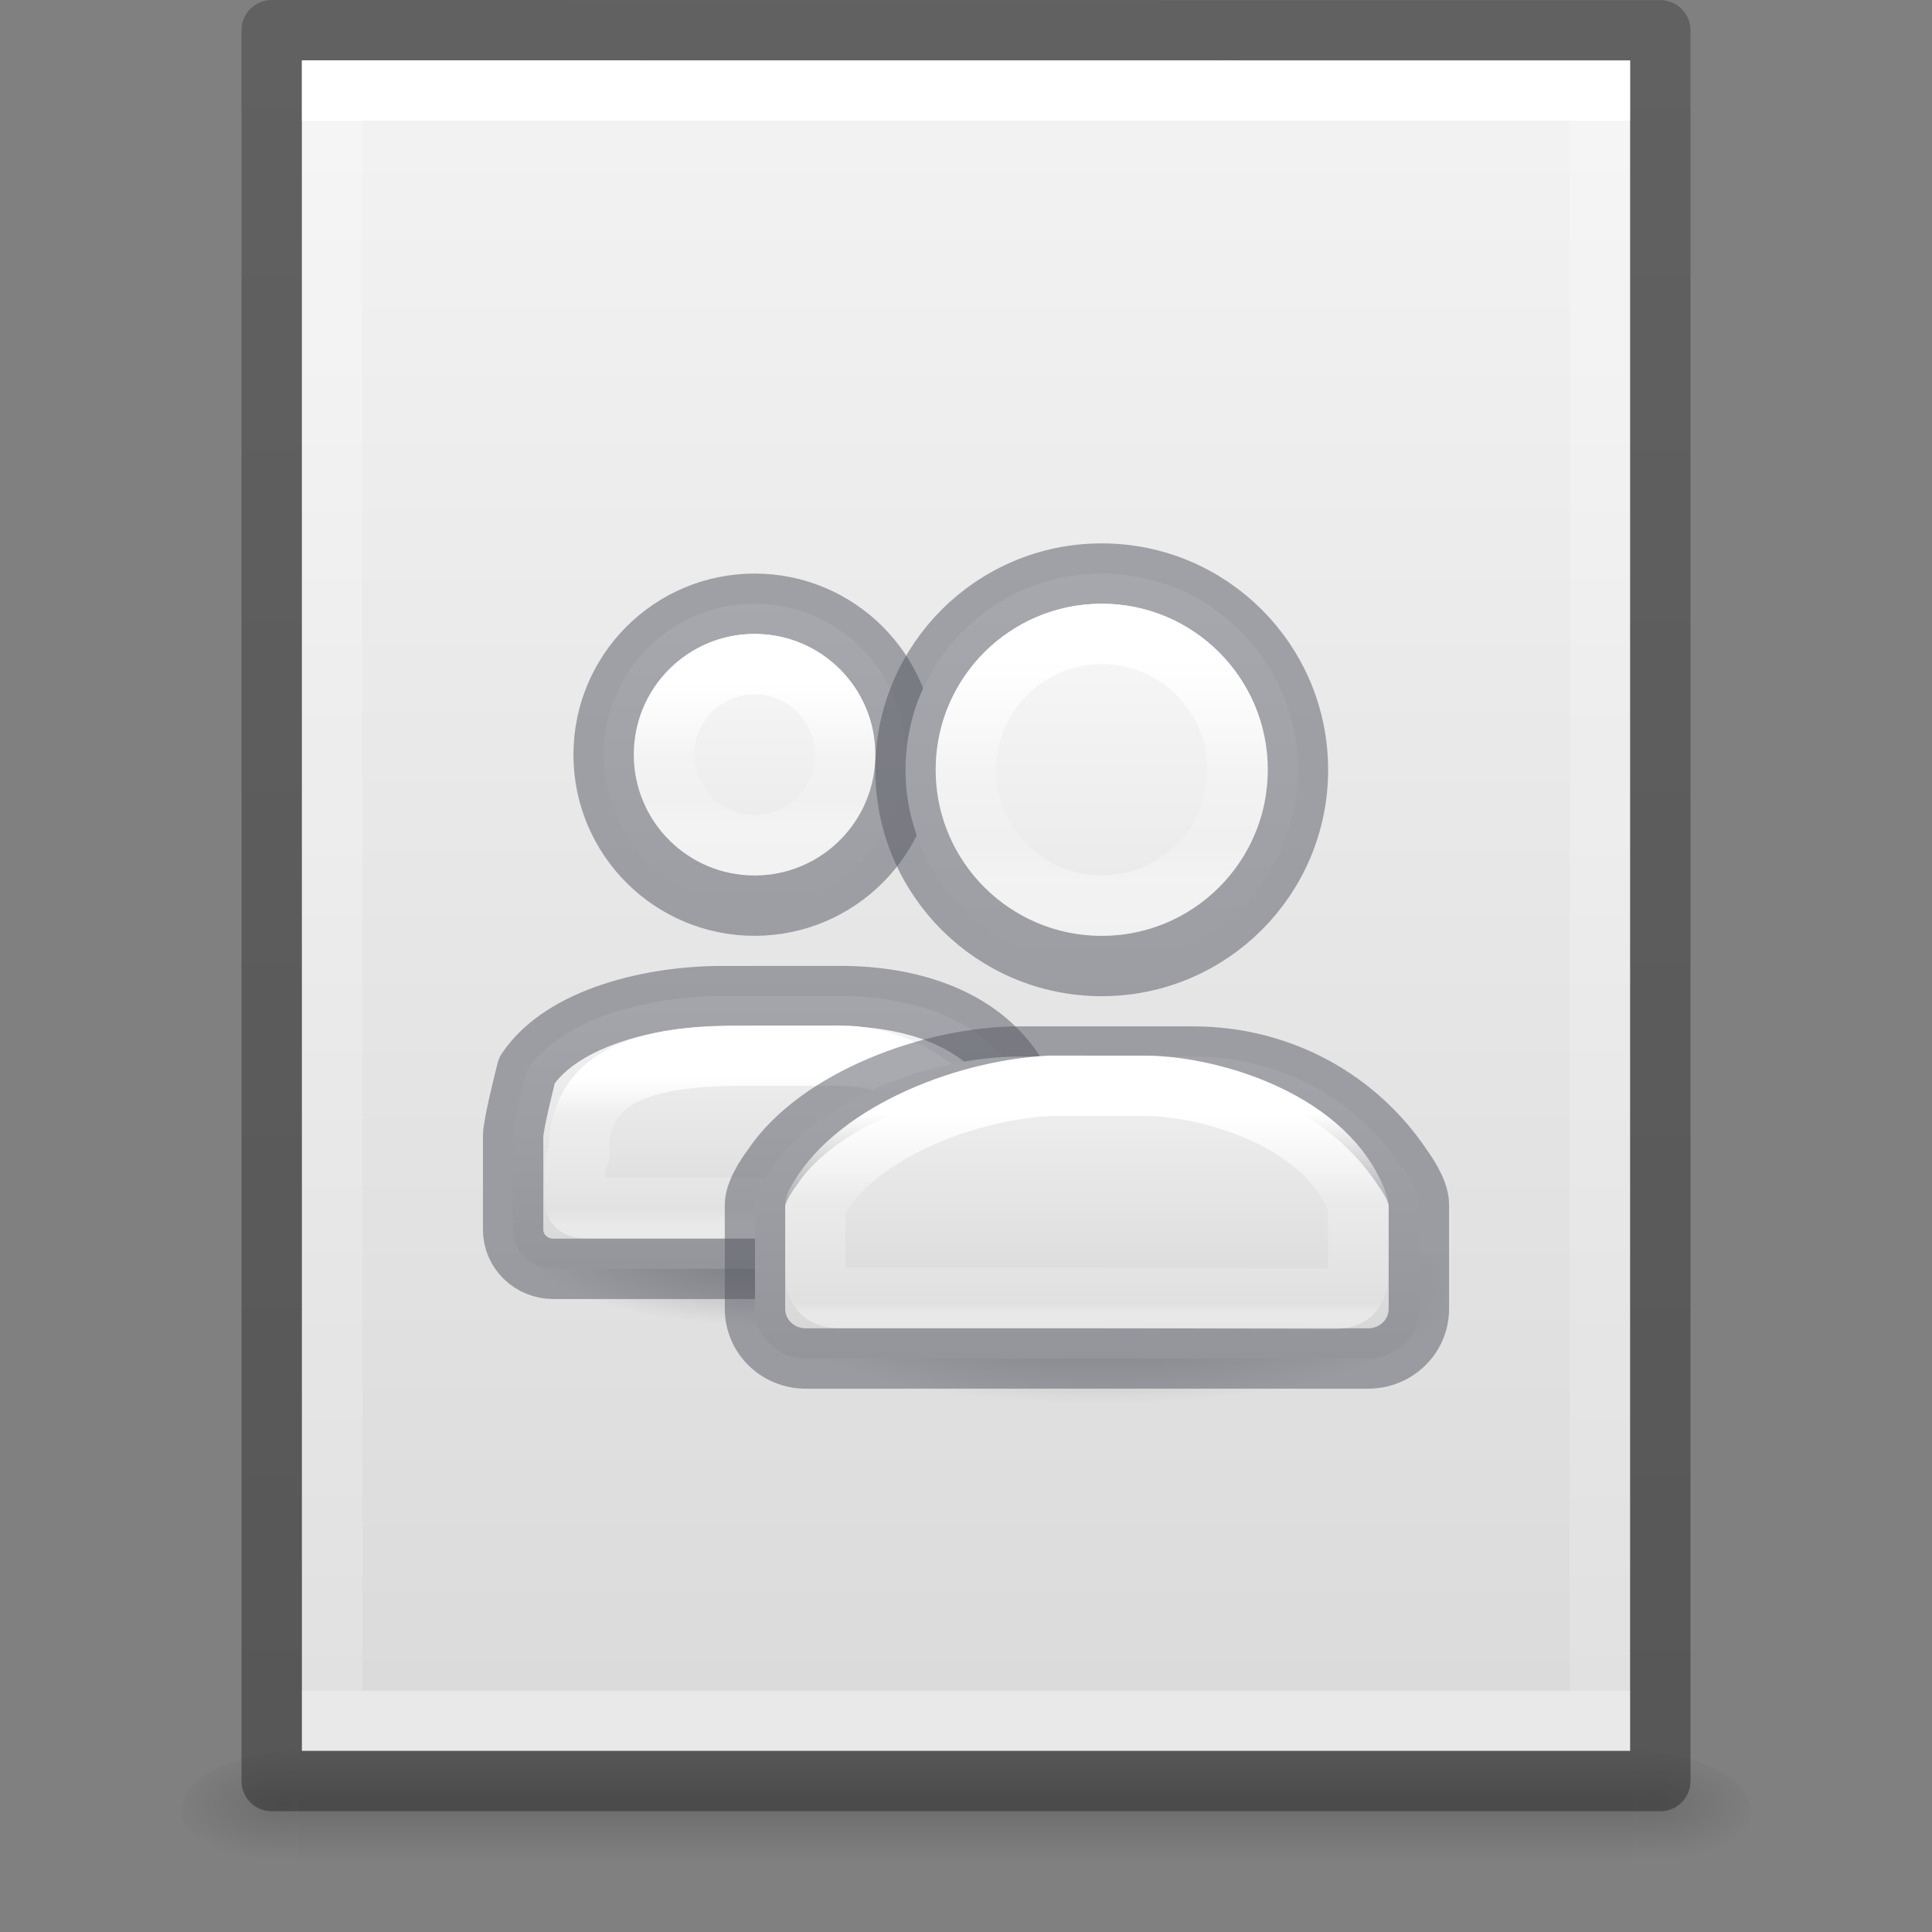 <?xml version="1.0" encoding="UTF-8" standalone="no"?>
<svg
   id="svg3182"
   height="32"
   width="32"
   version="1.1"
   sodipodi:docname="text-x-authors.svg"
   inkscape:version="1.1.1 (3bf5ae0d25, 2021-09-20)"
   xmlns:inkscape="http://www.inkscape.org/namespaces/inkscape"
   xmlns:sodipodi="http://sodipodi.sourceforge.net/DTD/sodipodi-0.dtd"
   xmlns:xlink="http://www.w3.org/1999/xlink"
   xmlns="http://www.w3.org/2000/svg"
   xmlns:svg="http://www.w3.org/2000/svg"
   xmlns:rdf="http://www.w3.org/1999/02/22-rdf-syntax-ns#"
   xmlns:cc="http://creativecommons.org/ns#"
   xmlns:dc="http://purl.org/dc/elements/1.1/">
  <rect width="100%" height="100%" fill="#808080" stroke="none"/>
  <sodipodi:namedview
     id="namedview37"
     pagecolor="#ffffff"
     bordercolor="#666666"
     borderopacity="1.0"
     inkscape:pageshadow="2"
     inkscape:pageopacity="0.0"
     inkscape:pagecheckerboard="0"
     showgrid="false"
     inkscape:zoom="30.140427"
     inkscape:cx="13.669348"
     inkscape:cy="17.584356"
     inkscape:window-width="1396"
     inkscape:window-height="896"
     inkscape:window-x="297"
     inkscape:window-y="593"
     inkscape:window-maximized="0"
     inkscape:current-layer="svg3182"
     inkscape:snap-center="true"
     inkscape:snap-object-midpoints="true" />
  <defs
     id="defs3184">
    <linearGradient
       id="linearGradient3977">
      <stop
         offset="0"
         style="stop-color:#ffffff;stop-opacity:1"
         id="stop3979" />
      <stop
         offset="0"
         style="stop-color:#ffffff;stop-opacity:0.235"
         id="stop3981" />
      <stop
         offset="1"
         style="stop-color:#ffffff;stop-opacity:0.157"
         id="stop3983" />
      <stop
         offset="1"
         style="stop-color:#ffffff;stop-opacity:0.392"
         id="stop3985" />
    </linearGradient>
    <linearGradient
       id="linearGradient3600-4">
      <stop
         offset="0"
         style="stop-color:#f4f4f4;stop-opacity:1"
         id="stop3602-7" />
      <stop
         offset="1"
         style="stop-color:#dbdbdb;stop-opacity:1"
         id="stop3604-6" />
    </linearGradient>
    <linearGradient
       id="linearGradient5060">
      <stop
         offset="0"
         style="stop-color:#000000;stop-opacity:1"
         id="stop5062" />
      <stop
         offset="1"
         style="stop-color:#000000;stop-opacity:0"
         id="stop5064" />
    </linearGradient>
    <linearGradient
       id="linearGradient5048">
      <stop
         offset="0"
         style="stop-color:#000000;stop-opacity:0"
         id="stop5050" />
      <stop
         offset="0.5"
         style="stop-color:#000000;stop-opacity:1"
         id="stop5056" />
      <stop
         offset="1"
         style="stop-color:#000000;stop-opacity:0"
         id="stop5052" />
    </linearGradient>
    <linearGradient
       gradientTransform="matrix(0.568,0,0,0.73,2.378,-2.514)"
       gradientUnits="userSpaceOnUse"
       xlink:href="#linearGradient3977"
       id="linearGradient3013"
       y2="41.815"
       x2="24"
       y1="6.185"
       x1="24" />
    <linearGradient
       gradientTransform="matrix(0.629,0,0,0.608,0.914,-0.535)"
       gradientUnits="userSpaceOnUse"
       xlink:href="#linearGradient3600-4"
       id="linearGradient3016"
       y2="47.013"
       x2="25.132"
       y1="0.985"
       x1="25.132" />
    <radialGradient
       gradientTransform="matrix(0.016,0,0,0.008,17.61,25.981)"
       gradientUnits="userSpaceOnUse"
       xlink:href="#linearGradient5060"
       id="radialGradient3021"
       fy="486.648"
       fx="605.714"
       r="117.143"
       cy="486.648"
       cx="605.714" />
    <radialGradient
       gradientTransform="matrix(-0.016,0,0,0.008,14.39,25.981)"
       gradientUnits="userSpaceOnUse"
       xlink:href="#linearGradient5060"
       id="radialGradient3024"
       fy="486.648"
       fx="605.714"
       r="117.143"
       cy="486.648"
       cx="605.714" />
    <linearGradient
       gradientTransform="matrix(0.046,0,0,0.008,-0.542,25.981)"
       gradientUnits="userSpaceOnUse"
       xlink:href="#linearGradient5048"
       id="linearGradient3027"
       y2="609.505"
       x2="302.857"
       y1="366.648"
       x1="302.857" />
    <linearGradient
       id="linearGradient3104-6">
      <stop
         id="stop3106-3"
         style="stop-color:#000000;stop-opacity:0.318"
         offset="0" />
      <stop
         id="stop3108-9"
         style="stop-color:#000000;stop-opacity:0.24"
         offset="1" />
    </linearGradient>
    <linearGradient
       y2="2.906"
       x2="-51.786"
       y1="50.786"
       x1="-51.786"
       gradientTransform="matrix(0.531,0,0,0.59,39.27,-1.792)"
       gradientUnits="userSpaceOnUse"
       id="linearGradient3148"
       xlink:href="#linearGradient3104-6" />
    <linearGradient
       xlink:href="#linearGradient1060"
       id="linearGradient1050"
       gradientUnits="userSpaceOnUse"
       gradientTransform="matrix(1.022,0,0,1.202,-15.873,-18.394)"
       x1="35.783"
       y1="18.177"
       x2="35.783"
       y2="25.188" />
    <linearGradient
       id="linearGradient1060">
      <stop
         offset="0"
         style="stop-color:#ffffff;stop-opacity:1"
         id="stop1052" />
      <stop
         offset="0.54"
         style="stop-color:#ffffff;stop-opacity:0.235"
         id="stop1054" />
      <stop
         offset="0.806"
         style="stop-color:#ffffff;stop-opacity:0.157"
         id="stop1056" />
      <stop
         offset="1"
         style="stop-color:#ffffff;stop-opacity:0.392"
         id="stop1058" />
    </linearGradient>
    <linearGradient
       xlink:href="#linearGradient1090"
       id="linearGradient1080"
       gradientUnits="userSpaceOnUse"
       gradientTransform="matrix(1.022,0,0,1.202,-15.873,-18.394)"
       x1="35.783"
       y1="28.722"
       x2="35.783"
       y2="31.9" />
    <linearGradient
       id="linearGradient1090">
      <stop
         offset="0"
         style="stop-color:#ffffff;stop-opacity:1"
         id="stop1082" />
      <stop
         offset="0.8"
         style="stop-color:#ffffff;stop-opacity:0.235"
         id="stop1084" />
      <stop
         offset="0.894"
         style="stop-color:#ffffff;stop-opacity:0.157"
         id="stop1086" />
      <stop
         offset="1"
         style="stop-color:#ffffff;stop-opacity:0.392"
         id="stop1088" />
    </linearGradient>
    <linearGradient
       xlink:href="#linearGradient868"
       id="linearGradient1006"
       gradientUnits="userSpaceOnUse"
       gradientTransform="matrix(1.26,0,0,1.258,-99.423,-37.076)"
       x1="95.323"
       y1="31.409"
       x2="95.323"
       y2="46.598" />
    <linearGradient
       id="linearGradient868">
      <stop
         id="stop864"
         offset="0"
         style="stop-color:#fafafa;stop-opacity:1" />
      <stop
         id="stop866"
         offset="1"
         style="stop-color:#d4d4d4;stop-opacity:1" />
    </linearGradient>
    <linearGradient
       xlink:href="#linearGradient868"
       id="linearGradient1062"
       gradientUnits="userSpaceOnUse"
       gradientTransform="matrix(1.26,0,0,1.258,-99.423,-37.076)"
       x1="95.323"
       y1="39.144"
       x2="95.323"
       y2="46.598" />
    <linearGradient
       xlink:href="#linearGradient947"
       id="linearGradient1065"
       gradientUnits="userSpaceOnUse"
       gradientTransform="matrix(1.022,0,0,1.202,-15.873,-18.394)"
       x1="27.735"
       y1="20.326"
       x2="27.735"
       y2="25.24" />
    <linearGradient
       id="linearGradient947">
      <stop
         offset="0"
         style="stop-color:#ffffff;stop-opacity:1"
         id="stop939" />
      <stop
         offset="0.49"
         style="stop-color:#ffffff;stop-opacity:0.235"
         id="stop941" />
      <stop
         offset="0.806"
         style="stop-color:#ffffff;stop-opacity:0.157"
         id="stop943" />
      <stop
         offset="1"
         style="stop-color:#ffffff;stop-opacity:0.392"
         id="stop945" />
    </linearGradient>
    <linearGradient
       xlink:href="#linearGradient947"
       id="linearGradient1074"
       gradientUnits="userSpaceOnUse"
       gradientTransform="matrix(1.022,0,0,1.202,-15.873,-18.394)"
       x1="27.735"
       y1="29.484"
       x2="27.735"
       y2="31.994" />
    <linearGradient
       xlink:href="#linearGradient868"
       id="linearGradient1068"
       gradientUnits="userSpaceOnUse"
       gradientTransform="matrix(1.26,0,0,1.258,-99.423,-37.076)"
       x1="88.909"
       y1="33.016"
       x2="88.909"
       y2="46.771" />
    <linearGradient
       xlink:href="#linearGradient868"
       id="linearGradient1004"
       gradientUnits="userSpaceOnUse"
       gradientTransform="matrix(1.26,0,0,1.258,-99.423,-37.076)"
       x1="88.909"
       y1="39.504"
       x2="88.909"
       y2="46.196" />
    <radialGradient
       cx="32"
       cy="41.5"
       r="21"
       fx="32"
       fy="41.5"
       id="radialGradient2944"
       xlink:href="#linearGradient5060"
       gradientUnits="userSpaceOnUse"
       gradientTransform="matrix(0.452,0,0,0.143,5.713,15.022)" />
    <radialGradient
       cx="32"
       cy="41.5"
       r="21"
       fx="32"
       fy="41.5"
       id="radialGradient4148"
       xlink:href="#linearGradient5060"
       gradientUnits="userSpaceOnUse"
       gradientTransform="matrix(0.357,0,0,0.143,1.761,14.022)" />
    <linearGradient
       xlink:href="#linearGradient978"
       id="linearGradient968"
       x1="11.08"
       y1="4.147"
       x2="11.08"
       y2="13.103"
       gradientUnits="userSpaceOnUse"
       gradientTransform="translate(8.344,5.515)" />
    <linearGradient
       id="linearGradient978">
      <stop
         offset="0"
         style="stop-color:#ffffff;stop-opacity:1"
         id="stop970" />
      <stop
         offset="0.22"
         style="stop-color:#ffffff;stop-opacity:0.235"
         id="stop972" />
      <stop
         offset="0.958"
         style="stop-color:#ffffff;stop-opacity:0.157"
         id="stop974" />
      <stop
         offset="1"
         style="stop-color:#ffffff;stop-opacity:0.392"
         id="stop976" />
    </linearGradient>
    <linearGradient
       xlink:href="#linearGradient868"
       id="linearGradient980"
       x1="11.012"
       y1="2.479"
       x2="11.012"
       y2="15.174"
       gradientUnits="userSpaceOnUse"
       gradientTransform="translate(8.344,5.515)" />
    <linearGradient
       xlink:href="#linearGradient947"
       id="linearGradient1065-3"
       gradientUnits="userSpaceOnUse"
       gradientTransform="matrix(0.418,0,0,0.492,6.973,2.791)"
       x1="24"
       y1="16.401"
       x2="24"
       y2="23.999" />
    <linearGradient
       xlink:href="#linearGradient1075"
       id="linearGradient1281-2"
       gradientUnits="userSpaceOnUse"
       gradientTransform="matrix(0.511,0,0,0.59,4.467,1.482)"
       x1="24"
       y1="28.737"
       x2="24"
       y2="34.332" />
    <linearGradient
       id="linearGradient1075">
      <stop
         offset="0"
         style="stop-color:#ffffff;stop-opacity:1"
         id="stop1067" />
      <stop
         offset="0.424"
         style="stop-color:#ffffff;stop-opacity:0.235"
         id="stop1069" />
      <stop
         offset="0.947"
         style="stop-color:#ffffff;stop-opacity:0.157"
         id="stop1071" />
      <stop
         offset="1"
         style="stop-color:#ffffff;stop-opacity:0.392"
         id="stop1073" />
    </linearGradient>
    <linearGradient
       xlink:href="#linearGradient868"
       id="linearGradient1029"
       gradientUnits="userSpaceOnUse"
       gradientTransform="matrix(0.63,0,0,0.629,-26.4,-7.68)"
       x1="70.87"
       y1="27.304"
       x2="70.87"
       y2="47.446" />
    <linearGradient
       xlink:href="#linearGradient868"
       id="linearGradient1037"
       gradientUnits="userSpaceOnUse"
       gradientTransform="matrix(0.63,0,0,0.617,-26.4,-6.62)"
       x1="70.87"
       y1="37.194"
       x2="70.87"
       y2="47.446" />
    <linearGradient
       xlink:href="#linearGradient947"
       id="linearGradient1049"
       gradientUnits="userSpaceOnUse"
       gradientTransform="matrix(0.27,0,0,0.315,5.315,6.278)"
       x1="24"
       y1="15.891"
       x2="24"
       y2="23.541" />
    <linearGradient
       xlink:href="#linearGradient1059"
       id="linearGradient964"
       gradientUnits="userSpaceOnUse"
       gradientTransform="matrix(0.405,0,0,0.464,1.973,4.268)"
       x1="24"
       y1="29.279"
       x2="24"
       y2="34.536" />
    <linearGradient
       id="linearGradient1059">
      <stop
         offset="0"
         style="stop-color:#ffffff;stop-opacity:1"
         id="stop1051" />
      <stop
         offset="0.266"
         style="stop-color:#ffffff;stop-opacity:0.235"
         id="stop1053" />
      <stop
         offset="0.898"
         style="stop-color:#ffffff;stop-opacity:0.157"
         id="stop1055" />
      <stop
         offset="1"
         style="stop-color:#ffffff;stop-opacity:0.392"
         id="stop1057" />
    </linearGradient>
    <linearGradient
       xlink:href="#linearGradient868"
       id="linearGradient1031"
       gradientUnits="userSpaceOnUse"
       gradientTransform="matrix(0.573,0,0,0.572,-23.091,-6.072)"
       x1="62.14"
       y1="28.098"
       x2="62.14"
       y2="45.329" />
    <linearGradient
       xlink:href="#linearGradient868"
       id="linearGradient1043"
       gradientUnits="userSpaceOnUse"
       gradientTransform="matrix(0.63,0,0,0.617,-26.4,-6.62)"
       x1="62.14"
       y1="36.449"
       x2="62.14"
       y2="45.329" />
    <radialGradient
       cx="32"
       cy="41.5"
       r="21"
       fx="32"
       fy="41.5"
       id="radialGradient4067"
       xlink:href="#linearGradient5060"
       gradientUnits="userSpaceOnUse"
       gradientTransform="matrix(0.202,0,0,0.062,6.522,18.106)" />
    <radialGradient
       cx="32"
       cy="41.5"
       r="21"
       fx="32"
       fy="41.5"
       id="radialGradient3097"
       xlink:href="#linearGradient5060"
       gradientUnits="userSpaceOnUse"
       gradientTransform="matrix(0.274,0,0,0.088,9.486,17.761)" />
  </defs>
  <rect
     style="opacity:0.15;fill:url(#linearGradient3027);fill-opacity:1;fill-rule:nonzero;stroke:none;stroke-width:1;marker:none;visibility:visible;display:inline;overflow:visible"
     id="rect2879"
     y="29"
     x="4.95"
     height="2"
     width="22.1" />
  <path
     style="opacity:0.15;fill:url(#radialGradient3024);fill-opacity:1;fill-rule:nonzero;stroke:none;stroke-width:1;marker:none;visibility:visible;display:inline;overflow:visible"
     id="path2881"
     d="m 4.95,29 c 0,0 0,2 0,2 -0.807,0.004 -1.95,-0.448 -1.95,-1 0,-0.552 0.9,-1 1.95,-1 z" />
  <path
     style="opacity:0.15;fill:url(#radialGradient3021);fill-opacity:1;fill-rule:nonzero;stroke:none;stroke-width:1;marker:none;visibility:visible;display:inline;overflow:visible"
     id="path2883"
     d="m 27.05,29 c 0,0 0,2 0,2 0.807,0.004 1.95,-0.448 1.95,-1 0,-0.552 -0.9,-1 -1.95,-1 z" />
  <path
     style="fill:url(#linearGradient3016);fill-opacity:1;stroke:none;display:inline"
     id="path4160-3"
     d="m 5,1 c 5.041,0 22,0.002 22,0.002 L 27,29 C 27,29 12.333,29 5,29 5,19.667 5,10.333 5,1 z" />
  <path
     style="fill:none;stroke:url(#linearGradient3013);stroke-width:1;stroke-linecap:round;stroke-linejoin:miter;stroke-miterlimit:4;stroke-opacity:1;stroke-dasharray:none;stroke-dashoffset:0"
     id="rect6741-1"
     d="m 26.5,28.5 -21,0 0,-27 21,0 z" />
  <path
     d="m 4.5,0.5 c 5.27,0 23,0.002 23,0.002 l 2.4e-5,28.998 c 0,0 -15.333,0 -23,0 0,-9.667 0,-19.333 0,-29 z"
     id="path4160-6-1"
     style="fill:none;stroke:url(#linearGradient3148);stroke-width:1;stroke-linecap:butt;stroke-linejoin:round;stroke-miterlimit:4;stroke-opacity:1;stroke-dasharray:none;stroke-dashoffset:0;display:inline" />
  <path
     d="m 23.998,21.396 a 5.75,1.84 0 0 1 -11.5,0 5.75,1.84 0 1 1 11.5,0 z"
     id="path3823"
     style="opacity:0.3;fill:url(#radialGradient3097);fill-opacity:1;stroke:none;stroke-width:1" />
  <path
     d="m 17.248,20.698 a 4.25,1.312 0 0 1 -8.5,0 4.25,1.312 0 1 1 8.5,0 z"
     id="path3823-4"
     style="opacity:0.3;fill:url(#radialGradient4067);fill-opacity:1;stroke:none;stroke-width:1" />
  <g
     id="g988-9-0"
     style="stroke-width:3.042"
     transform="matrix(0.333,0,0,0.324,1.036,5.039)" />
  <path
     style="color:#000000;font-variation-settings:normal;display:inline;overflow:visible;visibility:visible;vector-effect:none;fill:url(#linearGradient1043);fill-opacity:1;fill-rule:nonzero;stroke:#555761;stroke-width:1;stroke-linecap:round;stroke-linejoin:round;stroke-miterlimit:4;stroke-dasharray:none;stroke-dashoffset:0;stroke-opacity:0.502;marker:none;enable-background:accumulate;stop-color:#000000"
     d="m 11.957,16.499 c -1.146,0 -2.634,0.339 -3.23,1.229 0,0 -0.228,0.892 -0.228,1.086 v 1.553 c 0,0.359 0.297,0.649 0.666,0.649 h 3.704 3.46 c 0.369,0 0.667,-0.29 0.667,-0.649 v -1.553 c 0.003,-0.191 -0.205,-1.069 -0.205,-1.069 -0.597,-0.9 -1.726,-1.247 -2.879,-1.247 z"
     id="path1041"
     sodipodi:nodetypes="scssscssccss" />
  <path
     style="color:#000000;font-variation-settings:normal;display:inline;overflow:visible;visibility:visible;vector-effect:none;fill:url(#linearGradient1031);fill-opacity:1;fill-rule:nonzero;stroke:#555761;stroke-width:1;stroke-linecap:round;stroke-linejoin:round;stroke-miterlimit:4;stroke-dasharray:none;stroke-dashoffset:0;stroke-opacity:0.502;marker:none;enable-background:accumulate;stop-color:#000000"
     d="m 12.498,10 c -1.381,0 -2.5,1.119 -2.5,2.5 0,1.381 1.119,2.5 2.5,2.5 1.381,0 2.5,-1.119 2.5,-2.5 0,-1.381 -1.119,-2.5 -2.5,-2.5 z"
     id="rect3049-4-6" />
  <path
     style="font-variation-settings:normal;vector-effect:none;fill:none;fill-opacity:1;stroke:url(#linearGradient964);stroke-width:1;stroke-linecap:round;stroke-linejoin:round;stroke-miterlimit:4;stroke-dasharray:none;stroke-dashoffset:0;stroke-opacity:1;marker:none;stop-color:#000000"
     d="m 12.221,17.487 c -2.046,0 -2.619,0.613 -2.642,1.606 0.006,0.006 0.014,0.012 0.021,0.018 -0.047,0.056 -0.079,0.125 -0.079,0.203 v 0.373 c 0,0.332 -0.023,0.324 0.334,0.324 h 3.015 3.299 c 0.254,0 0.333,0.008 0.333,-0.324 v -0.373 c 0,-0.095 -0.043,-0.178 -0.11,-0.238 -0.452,-0.713 -1.242,-1.59 -2.479,-1.59 z"
     id="path1047"
     sodipodi:nodetypes="cccssscsssccc" />
  <path
     style="font-variation-settings:normal;vector-effect:none;fill:none;fill-opacity:1;stroke:url(#linearGradient1049);stroke-width:1;stroke-linecap:round;stroke-linejoin:round;stroke-miterlimit:4;stroke-dasharray:none;stroke-dashoffset:0;stroke-opacity:1;marker:none;stop-color:#000000"
     d="m 12.498,11 c -0.828,0 -1.5,0.672 -1.5,1.5 0,0.828 0.672,1.5 1.5,1.5 0.828,0 1.5,-0.672 1.5,-1.5 0,-0.828 -0.672,-1.5 -1.5,-1.5 z"
     id="path996-7-2" />
  <g
     id="g988-9"
     style="stroke-width:2.405"
     transform="matrix(0.42,0,0,0.412,3.287,2.461)" />
  <path
     style="color:#000000;font-variation-settings:normal;display:inline;overflow:visible;visibility:visible;vector-effect:none;fill:url(#linearGradient1037);fill-opacity:1;fill-rule:nonzero;stroke:#555761;stroke-width:1;stroke-linecap:round;stroke-linejoin:round;stroke-miterlimit:4;stroke-dasharray:none;stroke-dashoffset:0;stroke-opacity:0.502;marker:none;enable-background:accumulate;stop-color:#000000"
     d="m 16.883,17.5 c -1.444,1e-6 -3.34,0.706 -4.091,1.837 0,0 -0.287,0.369 -0.287,0.616 v 1.725 c 0,0.456 0.374,0.823 0.84,0.823 h 4.904 4.412 c 0.465,0 0.84,-0.367 0.84,-0.823 v -1.725 c 0.004,-0.242 -0.259,-0.594 -0.259,-0.594 -0.752,-1.143 -2.028,-1.859 -3.481,-1.859 z"
     id="path1035"
     sodipodi:nodetypes="scssccssccss" />
  <path
     style="color:#000000;font-variation-settings:normal;display:inline;overflow:visible;visibility:visible;vector-effect:none;fill:url(#linearGradient1029);fill-opacity:1;fill-rule:nonzero;stroke:#555761;stroke-width:1;stroke-linecap:round;stroke-linejoin:round;stroke-miterlimit:4;stroke-dasharray:none;stroke-dashoffset:0;stroke-opacity:0.502;marker:none;enable-background:accumulate;stop-color:#000000"
     d="m 18.248,9.5 c -1.795,0 -3.25,1.455 -3.25,3.25 0,1.795 1.455,3.25 3.25,3.25 1.795,0 3.25,-1.455 3.25,-3.25 0,-1.795 -1.455,-3.25 -3.25,-3.25 z"
     id="rect3049-4" />
  <path
     style="font-variation-settings:normal;vector-effect:none;fill:none;fill-opacity:1;stroke:url(#linearGradient1281-2);stroke-width:1;stroke-linecap:round;stroke-linejoin:round;stroke-miterlimit:4;stroke-dasharray:none;stroke-dashoffset:0;stroke-opacity:1;marker:none;stop-color:#000000"
     d="m 17.383,17.984 c -1.499,0.08 -3.308,0.848 -3.874,1.968 v 1.136 c 0,0.385 0.24,0.411 0.42,0.411 h 4.268 l 3.877,0.011 c 0.187,4.53e-4 0.42,-0.023 0.42,-0.411 v -1.146 c -0.483,-1.377 -2.408,-1.952 -3.484,-1.968 z"
     id="path1063"
     sodipodi:nodetypes="ccssccsccc" />
  <path
     style="font-variation-settings:normal;vector-effect:none;fill:none;fill-opacity:1;stroke:url(#linearGradient1065-3);stroke-width:1;stroke-linecap:round;stroke-linejoin:round;stroke-miterlimit:4;stroke-dasharray:none;stroke-dashoffset:0;stroke-opacity:1;marker:none;stop-color:#000000"
     d="m 18.248,10.5 c -1.243,0 -2.25,1.007 -2.25,2.25 0,1.243 1.007,2.25 2.25,2.25 1.243,0 2.25,-1.007 2.25,-2.25 0,-1.243 -1.007,-2.25 -2.25,-2.25 z"
     id="path996-7" />
</svg>
